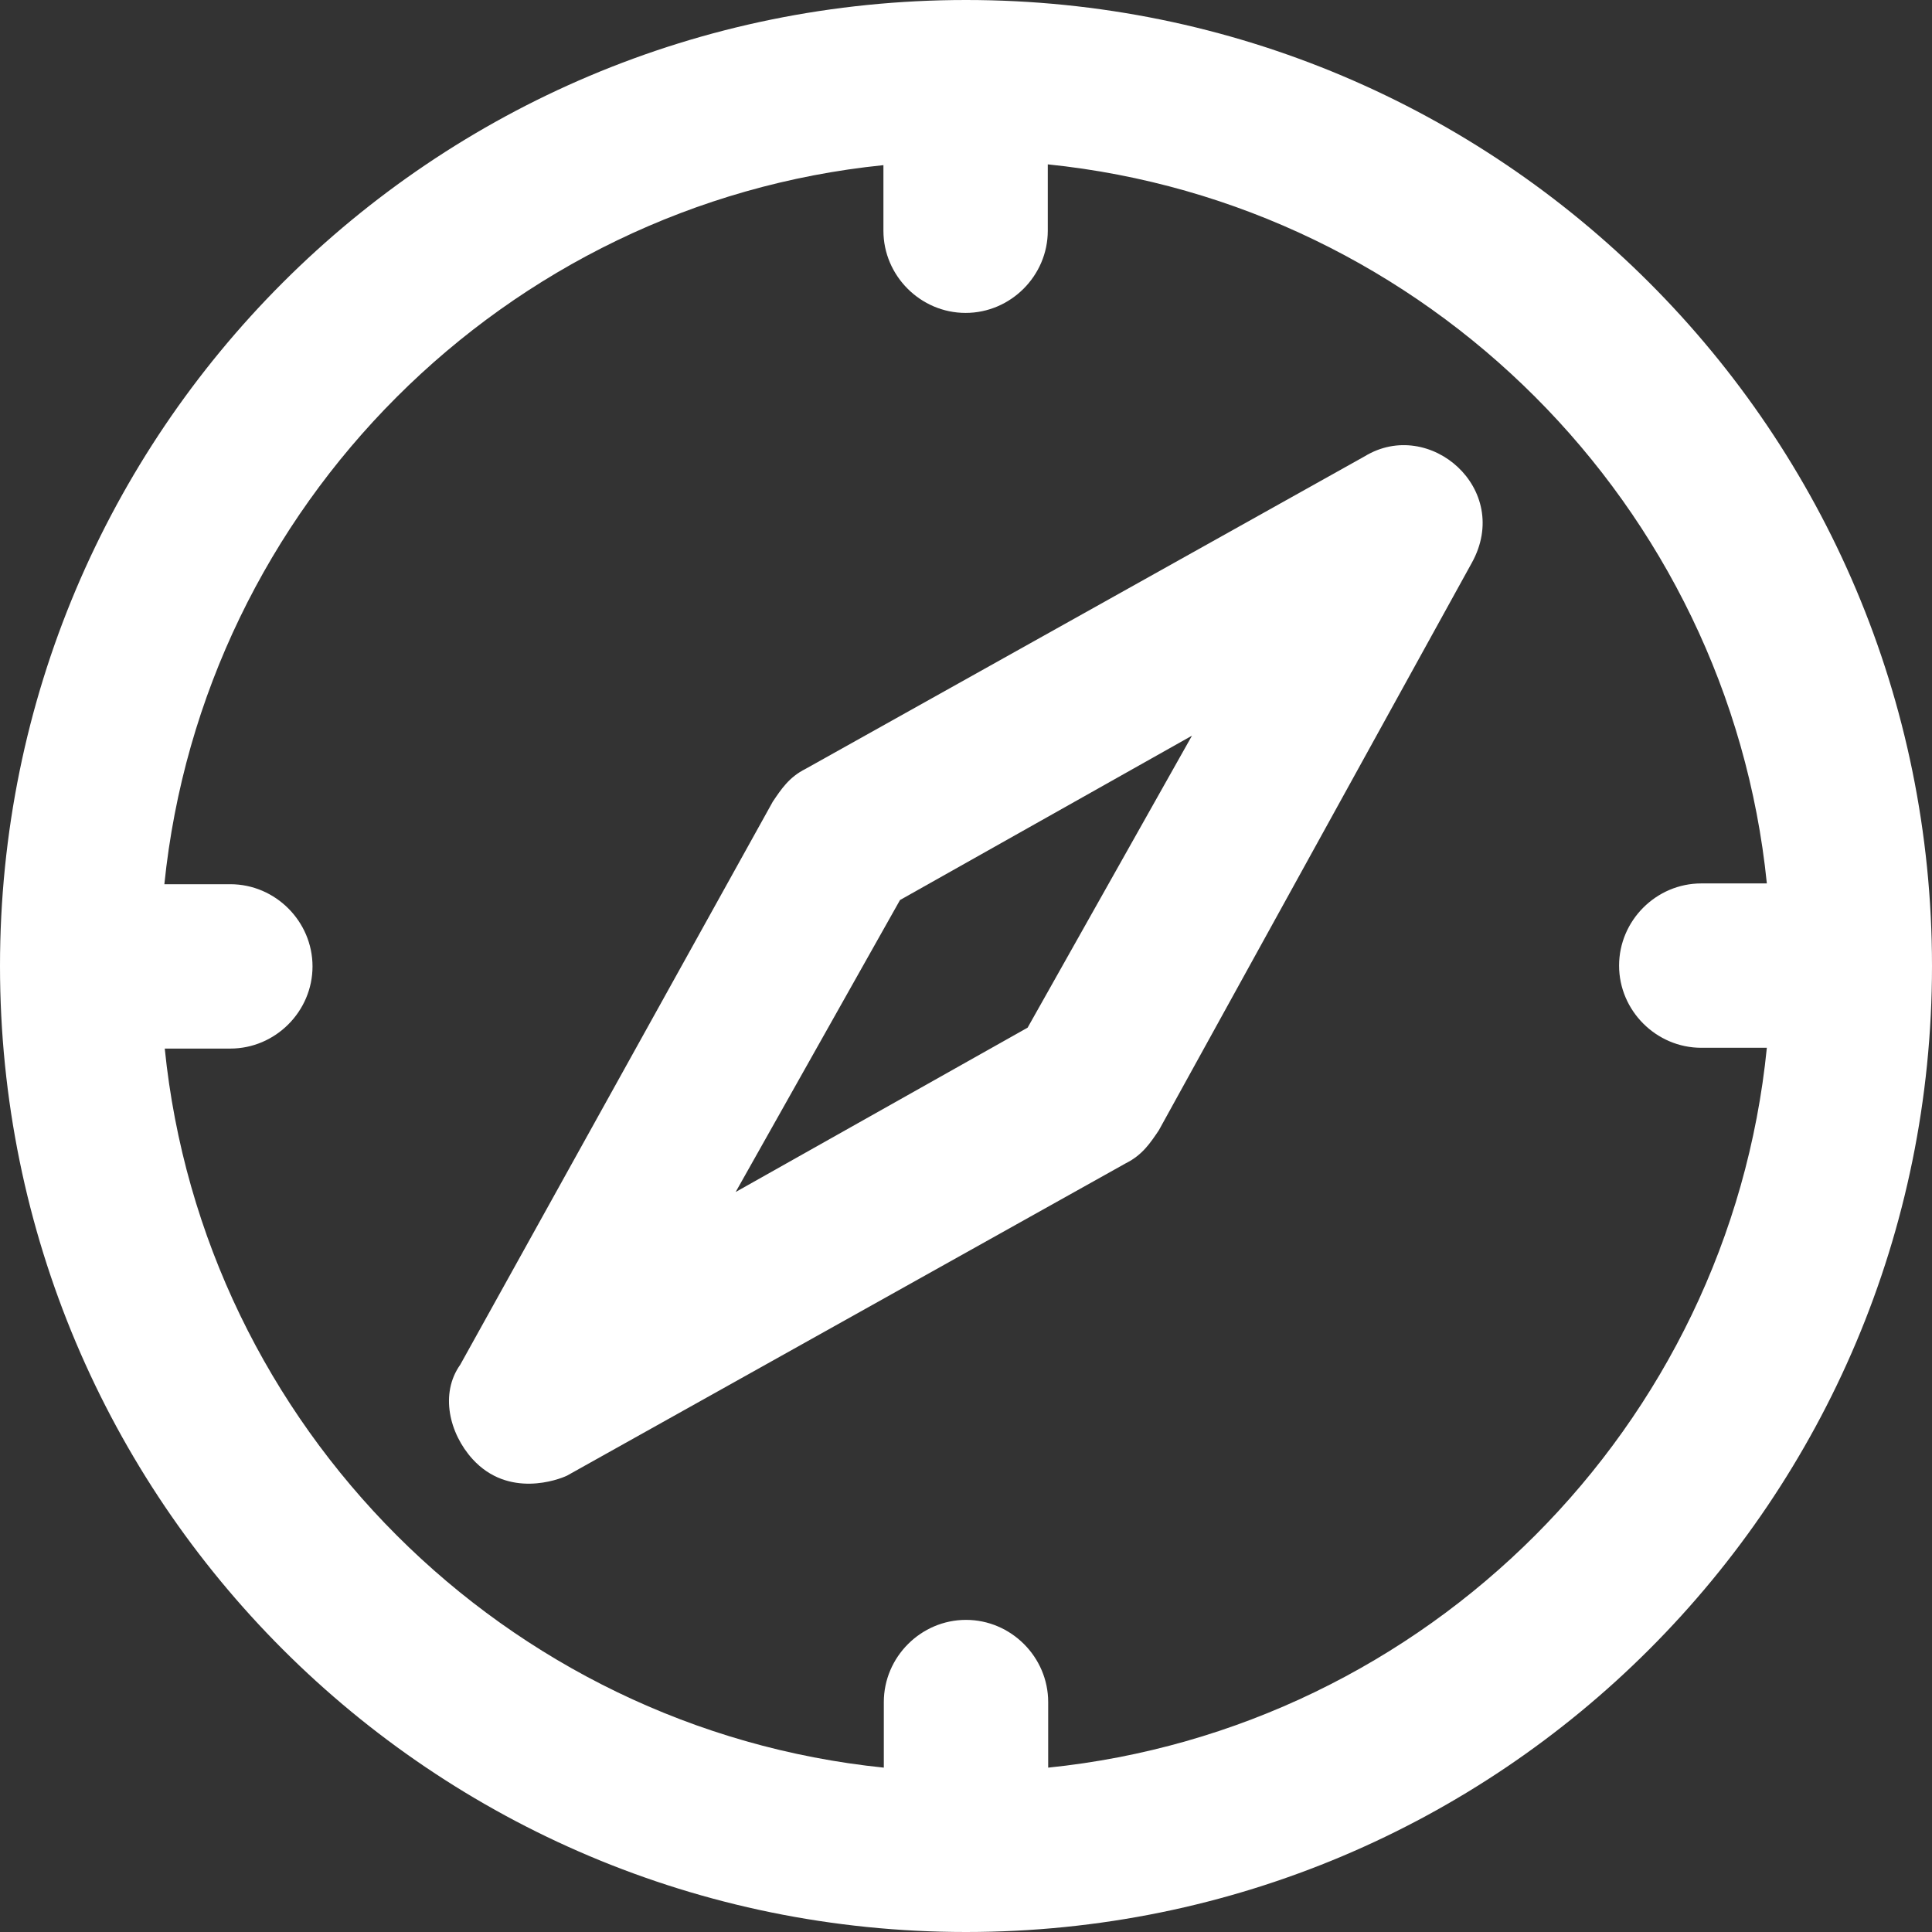 <?xml version="1.0" encoding="iso-8859-1"?>
<!-- Generator: Adobe Illustrator 19.0.0, SVG Export Plug-In . SVG Version: 6.00 Build 0)  -->
<svg version="1.1" id="Layer_1" xmlns="http://www.w3.org/2000/svg" xmlns:xlink="http://www.w3.org/1999/xlink" x="0px" y="0px" fill="#FFF"
	 viewBox="0 0 489 489" style="enable-background:new 0 0 489 489;" xml:space="preserve">
<rect x="0" y="0" width="489" height="489" fill="#333333" stroke="none"/>
<g>
	<g>
		<path d="M244.5,0C109.3,0,0,109.3,0,244.5S109.3,489,244.5,489S489,379.7,489,244.5S379.7,0,244.5,0z M265.3,447.4v-16.6
			c0-11.4-9.4-20.8-20.8-20.8s-20.8,9.4-20.8,20.8v16.6c-95.8-9.8-172.3-86.3-182-182h16.6c11.4,0,20.8-9.4,20.8-20.8
			s-9.4-20.8-20.8-20.8H41.6c9.8-95.8,86.3-172.3,182-182v16.6c0,11.4,9.4,20.8,20.8,20.8s20.8-9.4,20.8-20.8V41.6
			c95.8,9.8,172.3,86.3,182,182h-16.6c-11.4,0-20.8,9.4-20.8,20.8s9.4,20.8,20.8,20.8h16.6C437.6,361.1,361.1,437.6,265.3,447.4z"/>
		<path d="M345.4,115.5l-141.5,79.1c-4.2,2.1-6.2,5.2-8.3,8.3l-79.1,142.5c-5.2,7.3-2.8,17.4,3.1,23.9c9.1,10,21.8,5.2,23.9,4.2
			L285,294.4c4.2-2.1,6.2-5.2,8.3-8.3l79.2-143.6C382.9,123.8,361.8,105.5,345.4,115.5z M260.1,260.1l-73.9,41.6l41.6-73.9
			l73.9-41.6L260.1,260.1z"/>
	</g>
</g>
<g>
</g>
<g>
</g>
<g>
</g>
<g>
</g>
<g>
</g>
<g>
</g>
<g>
</g>
<g>
</g>
<g>
</g>
<g>
</g>
<g>
</g>
<g>
</g>
<g>
</g>
<g>
</g>
<g>
</g>
</svg>
